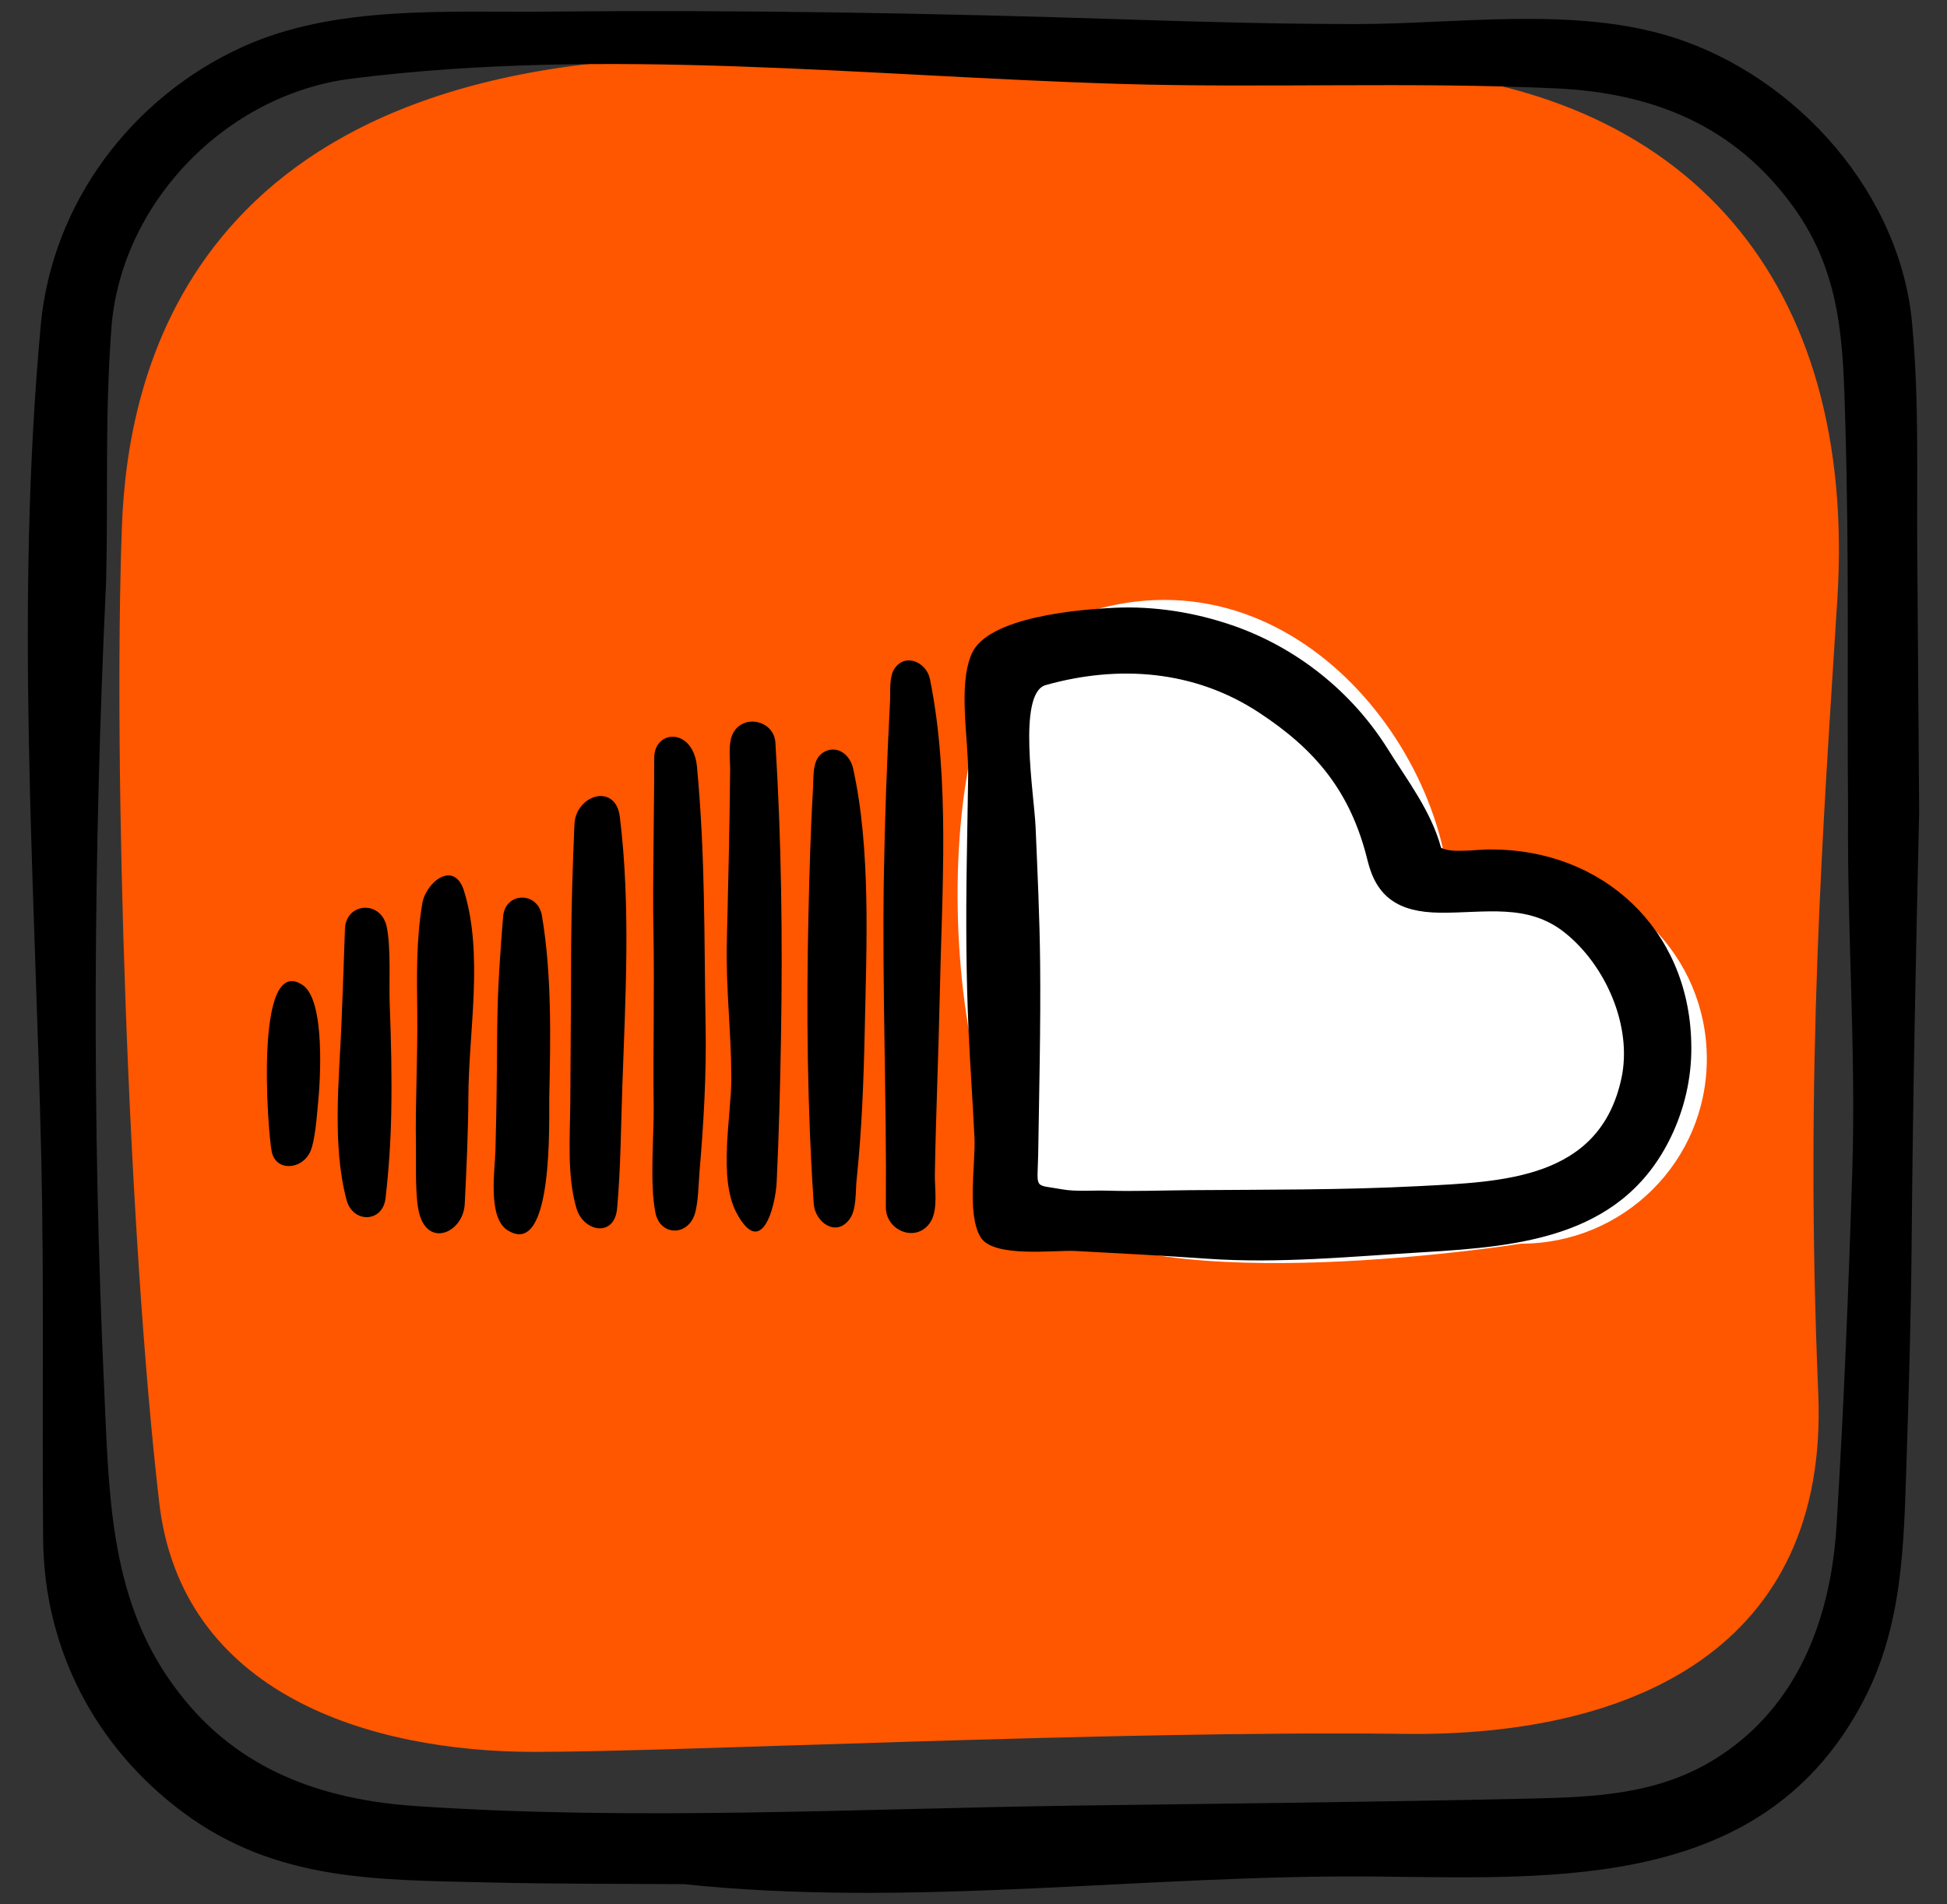 <?xml version="1.0" ?><!DOCTYPE svg  PUBLIC '-//W3C//DTD SVG 1.1//EN'  'http://www.w3.org/Graphics/SVG/1.1/DTD/svg11.dtd'><svg enable-background="new 0 0 158.52 155.031" height="155.031px" version="1.1" viewBox="0 0 158.52 155.031" width="158.52px" xml:space="preserve" xmlns="http://www.w3.org/2000/svg" xmlns:xlink="http://www.w3.org/1999/xlink"><rect x="0" y="0" width="158.52" height="155.031" fill="#333333" stroke="none"/><g id="icons"/><g id="Isolation_Mode"><g><path d="M114.345,141.181c18.624,0.233,34.572-7.012,33.693-27.746c-1.117-26.328,0.408-46.303,1.555-64.665    c1.604-25.661-11.986-41.883-37.439-43.185c-13.349-0.683-40.582-0.92-53.717-0.938C14.924,4.587,10.356,31.12,9.924,42.895    c-0.716,19.497,0.499,57.496,3.036,79.429c1.808,15.633,17.163,20.323,30.565,20.323    C55.273,142.647,90.687,140.886,114.345,141.181z" fill="#FF5600"/><path d="M123.838,71.083c-2.073,0-4.051,0.42-5.852,1.175c-1.204-13.633-15.738-29.938-33.599-20.713    c-8.851,4.571-8.625,39.324,1.118,47.485c8.35,6.994,38.333,2.236,38.333,2.236c8.355,0,15.127-6.698,15.127-15.054    C138.965,77.856,132.193,71.083,123.838,71.083z" fill="#FFFFFF"/><path d="M75.712,55.289c1.652,8.109,0.974,17.376,0.805,25.572c-0.101,4.922-0.319,9.843-0.404,14.766    c-0.019,1.07,0.274,2.838-0.331,3.833c-1.093,1.797-3.672,0.795-3.657-1.164c0.069-8.92-0.308-17.856-0.166-26.767    c0.077-4.82,0.254-9.628,0.507-14.442c0.039-0.735-0.091-1.954,0.35-2.624C73.703,53.117,75.434,53.926,75.712,55.289z"/><path d="M69.452,62.55c1.466,6.585,1.096,14.538,0.955,21.263c-0.086,4.097-0.24,8.213-0.667,12.291    c-0.096,0.914,0.015,2.366-0.568,3.163c-1.106,1.513-2.82,0.234-2.919-1.243c-0.525-7.815-0.607-15.628-0.432-23.455    c0.079-3.526,0.175-7.039,0.38-10.558c0.055-0.947-0.08-2.302,0.957-2.818C68.232,60.658,69.221,61.513,69.452,62.55z"/><path d="M56.748,62.451c0.685,7.334,0.573,13.809,0.702,21.172c0.069,3.899-0.159,7.83-0.492,11.711    c-0.082,0.958-0.099,2.712-0.422,3.609c-0.623,1.729-2.793,1.674-3.171-0.194c-0.484-2.392-0.116-6.234-0.146-8.641    c-0.058-4.71,0.069-9.417-0.015-14.127c-0.079-4.419,0.065-9.849,0.062-14.269C53.263,59.39,56.445,59.209,56.748,62.451z"/><path d="M63.131,60.465c0.496,7.951,0.589,15.929,0.457,23.893c-0.066,3.96-0.166,7.925-0.353,11.881    c-0.096,2.03-1.235,6.318-3.262,2.531c-1.526-2.851-0.424-7.925-0.428-10.993c-0.005-3.673-0.453-7.296-0.369-10.98    c0.107-4.709,0.234-9.412,0.27-14.123c0.007-0.856-0.202-2.246,0.274-3.045C60.631,58.1,63.021,58.704,63.131,60.465z"/><path d="M50.467,66.524c0.893,7.284,0.452,14.719,0.198,22.031c-0.114,3.275-0.127,6.577-0.422,9.842    c-0.216,2.395-2.737,1.91-3.305,0c-0.778-2.616-0.532-5.774-0.508-8.45c0.039-4.416,0.052-8.833,0.077-13.249    c0.018-3.188,0.128-6.383,0.262-9.568C46.87,64.714,50.121,63.701,50.467,66.524z"/><path d="M44.123,74.562c0.815,4.842,0.7,10.011,0.595,14.892c-0.034,1.593,0.389,13.143-3.41,10.708    c-1.615-1.035-1.016-4.914-0.972-6.456c0.095-3.35,0.125-6.697,0.15-10.049c0.022-3.018,0.229-6.02,0.477-9.025    C41.129,72.608,43.785,72.558,44.123,74.562z"/><path d="M28.216,97.709c-1.192-4.477-0.597-9.852-0.413-14.395c0.103-2.555,0.198-5.111,0.281-7.667    c0.072-2.185,2.952-2.371,3.402-0.178c0.361,1.759,0.175,4.549,0.245,6.339c0.115,2.958,0.182,5.908,0.123,8.867    c-0.046,2.311-0.201,4.589-0.464,6.887C31.16,99.573,28.724,99.619,28.216,97.709z"/><path d="M22.121,93.763c-0.322-1.607-1.444-16.187,2.515-13.56c1.866,1.238,1.443,7.829,1.255,9.677    c-0.094,0.923-0.228,2.995-0.623,3.877C24.593,95.269,22.451,95.414,22.121,93.763z"/><path d="M37.79,72.576c1.585,5.174,0.37,11.383,0.344,16.705c-0.015,2.917-0.152,5.83-0.295,8.743    c-0.115,2.33-2.963,3.598-3.703,0.788c-0.365-1.388-0.244-4.055-0.269-5.45c-0.065-3.668,0.152-7.329,0.107-10.995    c-0.036-2.96-0.086-5.887,0.408-8.806C34.678,71.815,36.992,69.971,37.79,72.576z"/><path d="M137.696,84.835c-0.233-9.214-7.201-15.652-16.26-15.669c-0.958-0.04-3.297,0.357-4.109-0.144    c-0.812-2.98-2.721-5.448-4.331-8.024c-2.932-4.691-7.454-8.289-12.67-10.084c-3.047-1.049-6.342-1.576-9.568-1.427    c-3.003,0.139-10.317,0.753-11.638,3.731c-1.153,2.599-0.245,7.018-0.295,9.955c-0.04,2.367-0.077,4.734-0.115,7.101    c-0.072,4.608-0.055,9.221,0.157,13.825c0.131,2.843,0.334,5.683,0.471,8.525c0.104,2.159-0.633,6.175,0.48,8.087    c1.018,1.75,6.011,1.059,7.727,1.149c3.587,0.188,7.171,0.383,10.754,0.631c5.876,0.407,11.711-0.183,17.571-0.528    c8.179-0.482,16.551-1.288,20.383-9.838C137.276,89.828,137.778,87.347,137.696,84.835z M132.013,87.799    c-1.769,8.244-9.684,8.426-16.458,8.779c-6.237,0.325-12.347,0.281-18.589,0.331c-2.289,0.018-4.587,0.107-6.876,0.039    c-1.144-0.034-2.496,0.096-3.621-0.108c-2.332-0.424-2.007,0.085-1.943-2.796c0.08-5.207,0.211-10.422,0.159-15.629    c-0.037-3.695-0.214-7.388-0.37-11.08c-0.11-2.602-1.518-10.897,0.827-11.554c5.905-1.655,12.07-1.233,17.346,2.229    c4.616,3.029,7.484,6.436,8.86,12.073c0.72,2.95,2.499,4.196,5.871,4.233c3.678,0.04,7.139-0.797,10.174,1.619    C130.717,78.58,132.925,83.551,132.013,87.799z"/><path d="M156.254,66.067c-0.267,11.632-0.513,23.257-0.61,34.892c-0.051,6.077-0.225,12.157-0.425,18.232    c-0.22,6.673-0.305,13.167-3.493,19.274c-8.039,15.4-24.72,14.488-39.562,14.332c-18.875-0.198-37.965,2.619-56.792,0.587    c0.164,0.011,0.328,0.023,0.492,0.034c-5.419-0.034-10.842-0.011-16.26-0.144c-8.91-0.22-17.091-0.07-24.658-5.672    c-7.192-5.324-11.353-13.337-11.434-22.248c-0.095-10.438,0.087-20.87-0.156-31.309C2.82,71.04,1.219,49.455,3.314,26.515    c0.907-9.934,7.362-18.559,16.403-22.683c7.587-3.46,16.72-2.802,24.924-2.884c15.678-0.155,31.357,0.12,47.025,0.634    c6.23,0.204,12.449,0.373,18.683,0.378c8.314,0.007,17.824-1.48,25.888,1.087c10.147,3.233,18.673,12.867,19.474,23.666    c0.532,5.946,0.343,12.021,0.384,17.978C156.148,52.483,156.201,58.275,156.254,66.067z M150.464,66.075    c-0.088-11.237,0.103-20.501-0.226-31.732c-0.186-6.343-0.271-11.999-4.201-17.464c-4.814-6.695-11.502-9.318-19.358-9.683    c-11.79-0.548-23.627-0.009-35.426-0.363C70.462,6.21,49.367,3.783,28.607,6.405C18.388,7.695,9.79,16.554,9.059,26.829    C8.528,34.297,8.815,39.85,8.641,47.331c-1.038,21.908-1.167,43.892-0.157,65.811c0.404,8.779,0.436,17.441,6.089,24.694    c4.85,6.322,11.697,8.709,19.288,9.223c17.894,1.213,35.833,0.206,53.749-0.039c12.294-0.168,24.587-0.288,36.879-0.569    c5.352-0.122,10.518-0.314,15.238-3.282c6.668-4.194,9.336-11.412,9.799-18.93c0.596-9.673,0.983-19.355,1.286-29.041    C151.115,85.525,150.381,75.78,150.464,66.075z"/></g></g><g id="Calque_1"/><g id="_x30_16_soundcloud"/><g id="Layer_1"/></svg>